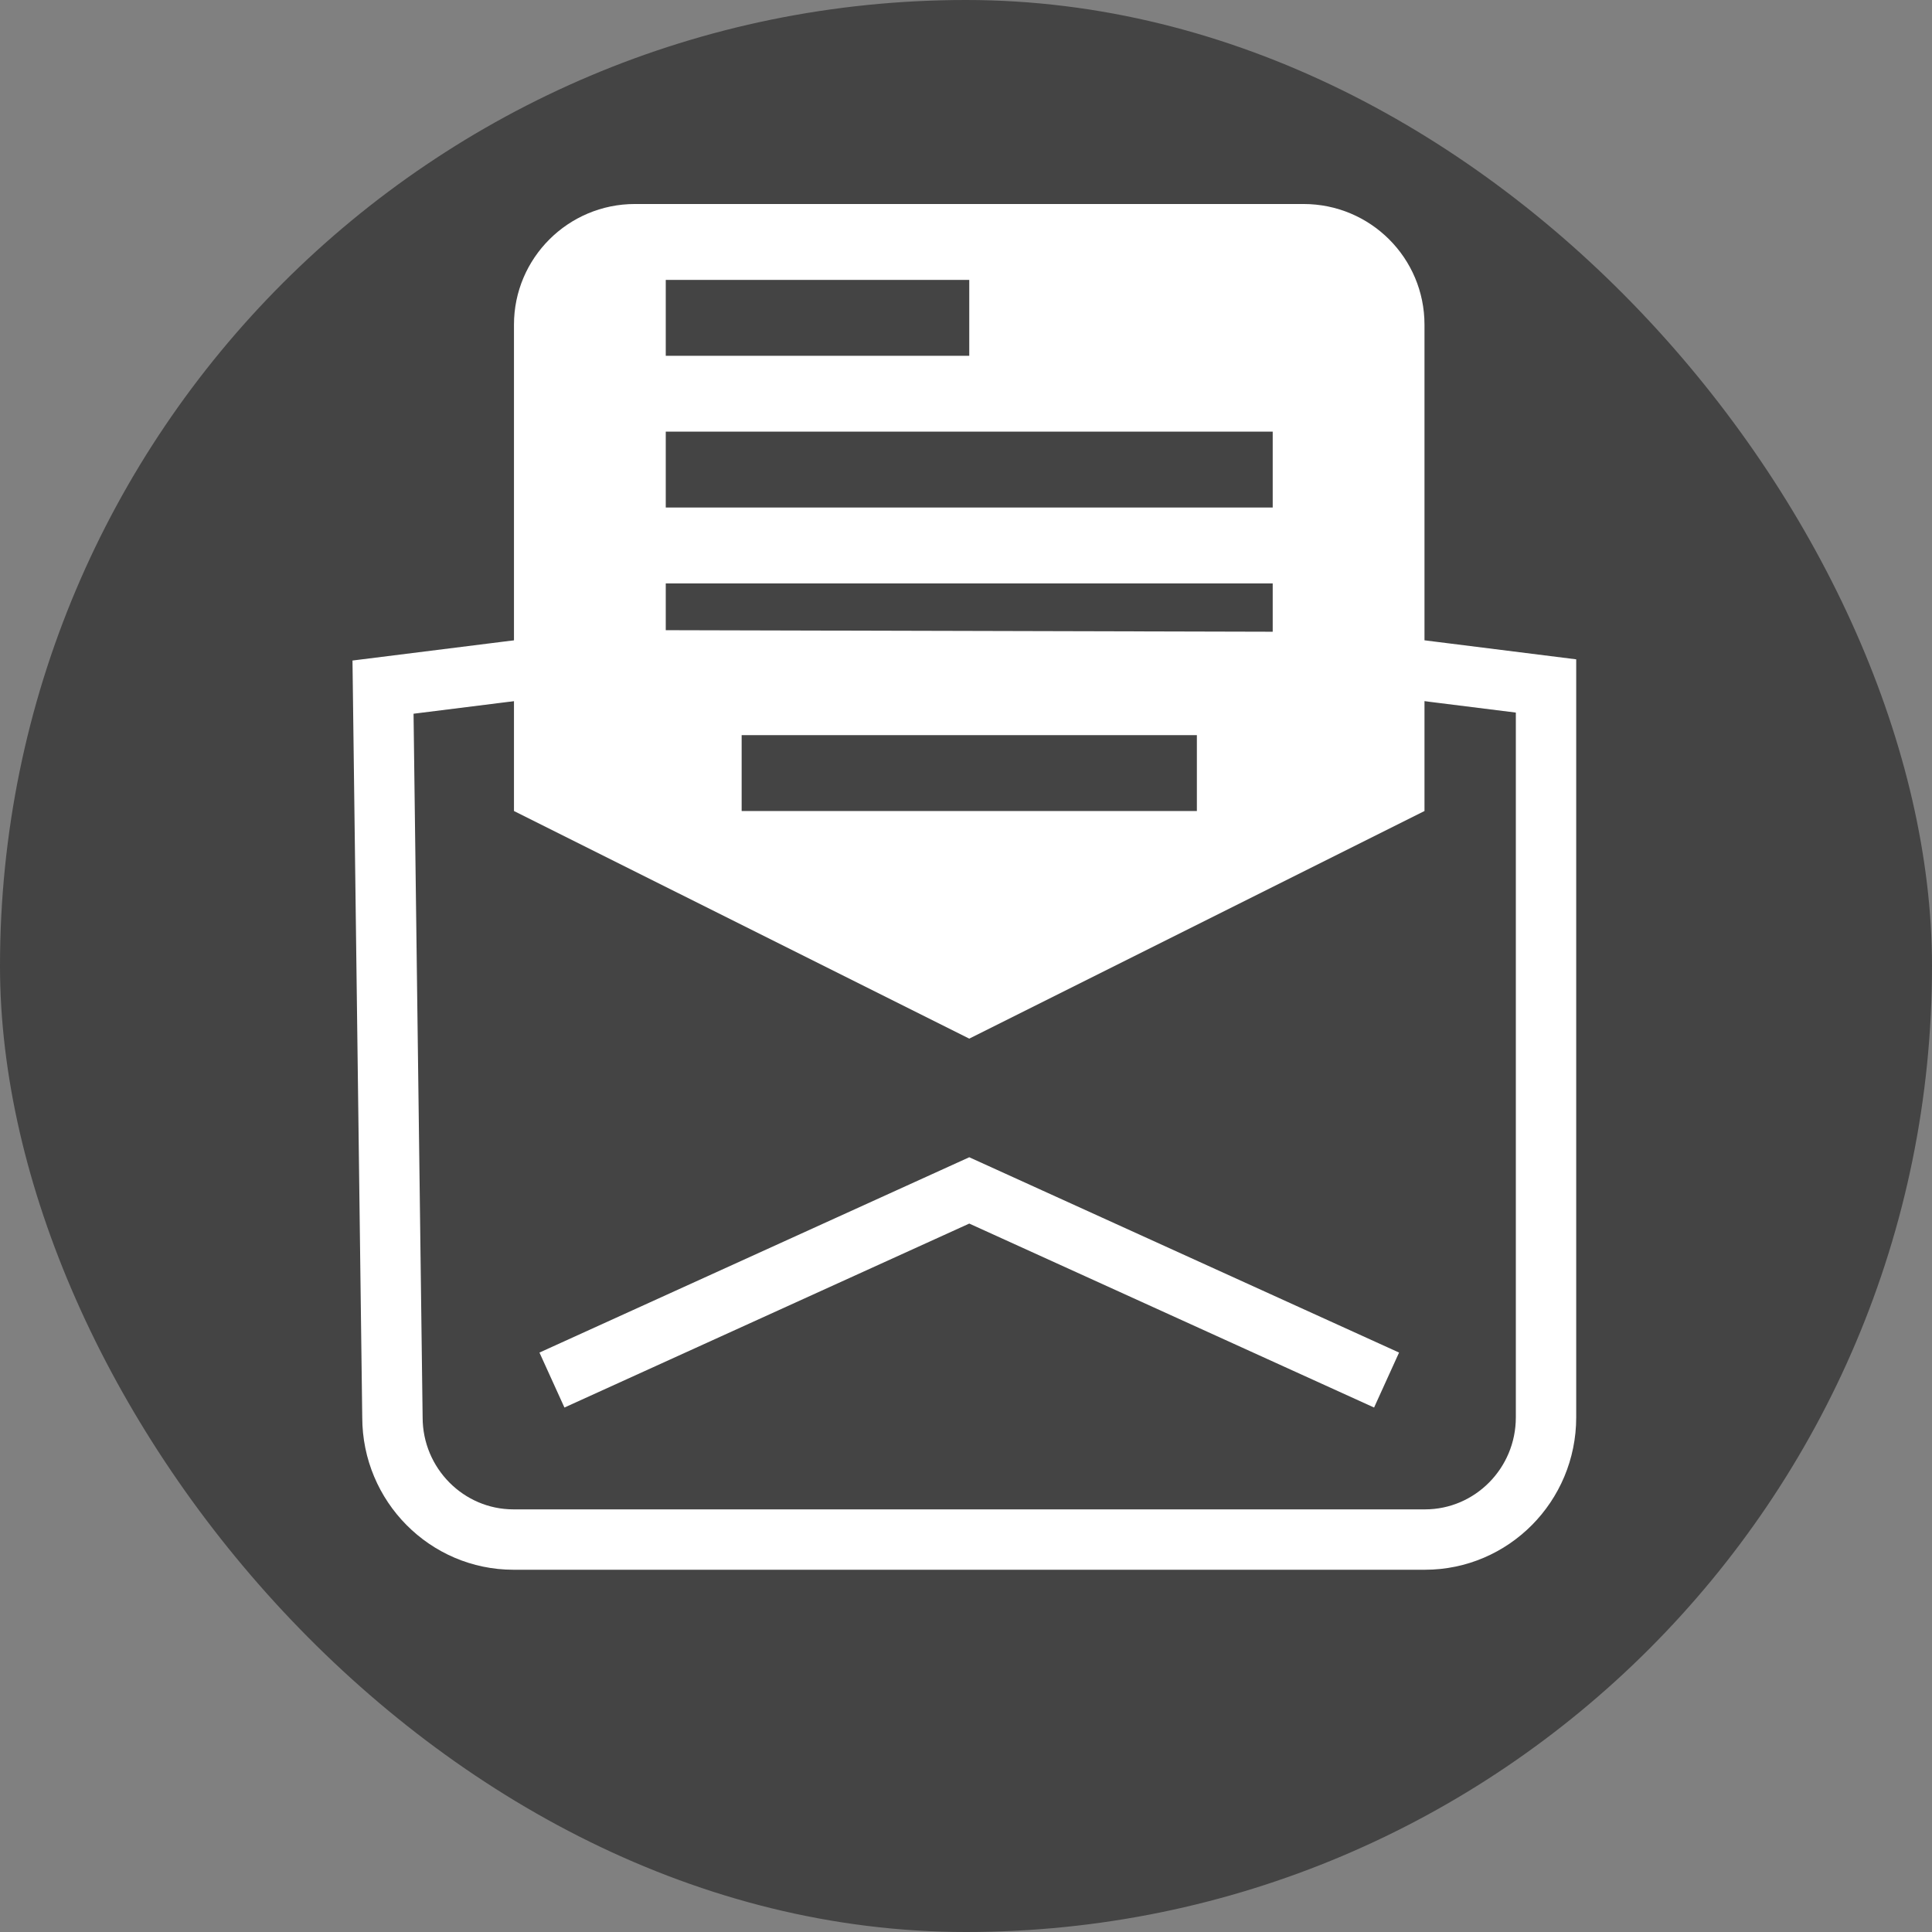 <?xml version="1.0" encoding="UTF-8"?>
<svg width="32px" height="32px" viewBox="0 0 32 32" version="1.1" xmlns="http://www.w3.org/2000/svg" xmlns:xlink="http://www.w3.org/1999/xlink">
    <rect x="0" y="0" width="32" height="32" fill="#808080" stroke="none"/>
    <!-- Generator: Sketch 44.1 (41455) - http://www.bohemiancoding.com/sketch -->
    <title>Mail</title>
    <desc>Created with Sketch.</desc>
    <defs></defs>
    <g id="Page-1" stroke="none" stroke-width="1" fill="none" fill-rule="evenodd">
        <g id="Littie-Icons" transform="translate(-60, -134)">
            <g id="Mail" transform="translate(60, 134)">
                <rect id="Rectangle-2" fill="#444444" x="0" y="0" width="32" height="32" rx="16"></rect>
                <g id="Rectangle-12-+-Path-52" transform="translate(6, 9.663)" stroke="#FFFFFF">
                    <path d="M16.457,1.304 L3.91,1.272 L2.342,1.468 C0.961,1.641 0.695,1.674 0.344,1.718 L0.5,13.813 C0.5,14.93 1.4,15.837 2.506,15.837 L17.601,15.837 C18.707,15.837 19.607,14.931 19.607,13.813 L19.607,1.698 C19.442,1.677 19.181,1.645 17.901,1.485 C17.113,1.386 17.097,1.384 16.467,1.306 L16.457,1.304 Z" id="Rectangle-12"></path>
                    <polyline id="Path-52" points="3.142 13.195 10.054 10.054 16.966 13.195"></polyline>
                </g>
                <path d="M8.513,5.378 C8.513,4.274 9.412,3.379 10.516,3.379 L21.591,3.379 C22.697,3.379 23.594,4.271 23.594,5.378 L23.594,13.433 L16.054,17.203 L8.513,13.433 L8.513,5.378 Z M11.027,4.636 L11.027,5.893 L16.054,5.893 L16.054,4.636 L11.027,4.636 Z M11.027,7.149 L11.027,8.406 L21.08,8.406 L21.08,7.149 L11.027,7.149 Z M11.027,9.663 L11.027,10.92 L21.08,10.92 L21.08,9.663 L11.027,9.663 Z M12.284,12.176 L12.284,13.433 L19.824,13.433 L19.824,12.176 L12.284,12.176 Z" id="Rectangle-13" fill="#FFFFFF"></path>
            </g>
        </g>
    </g>
</svg>